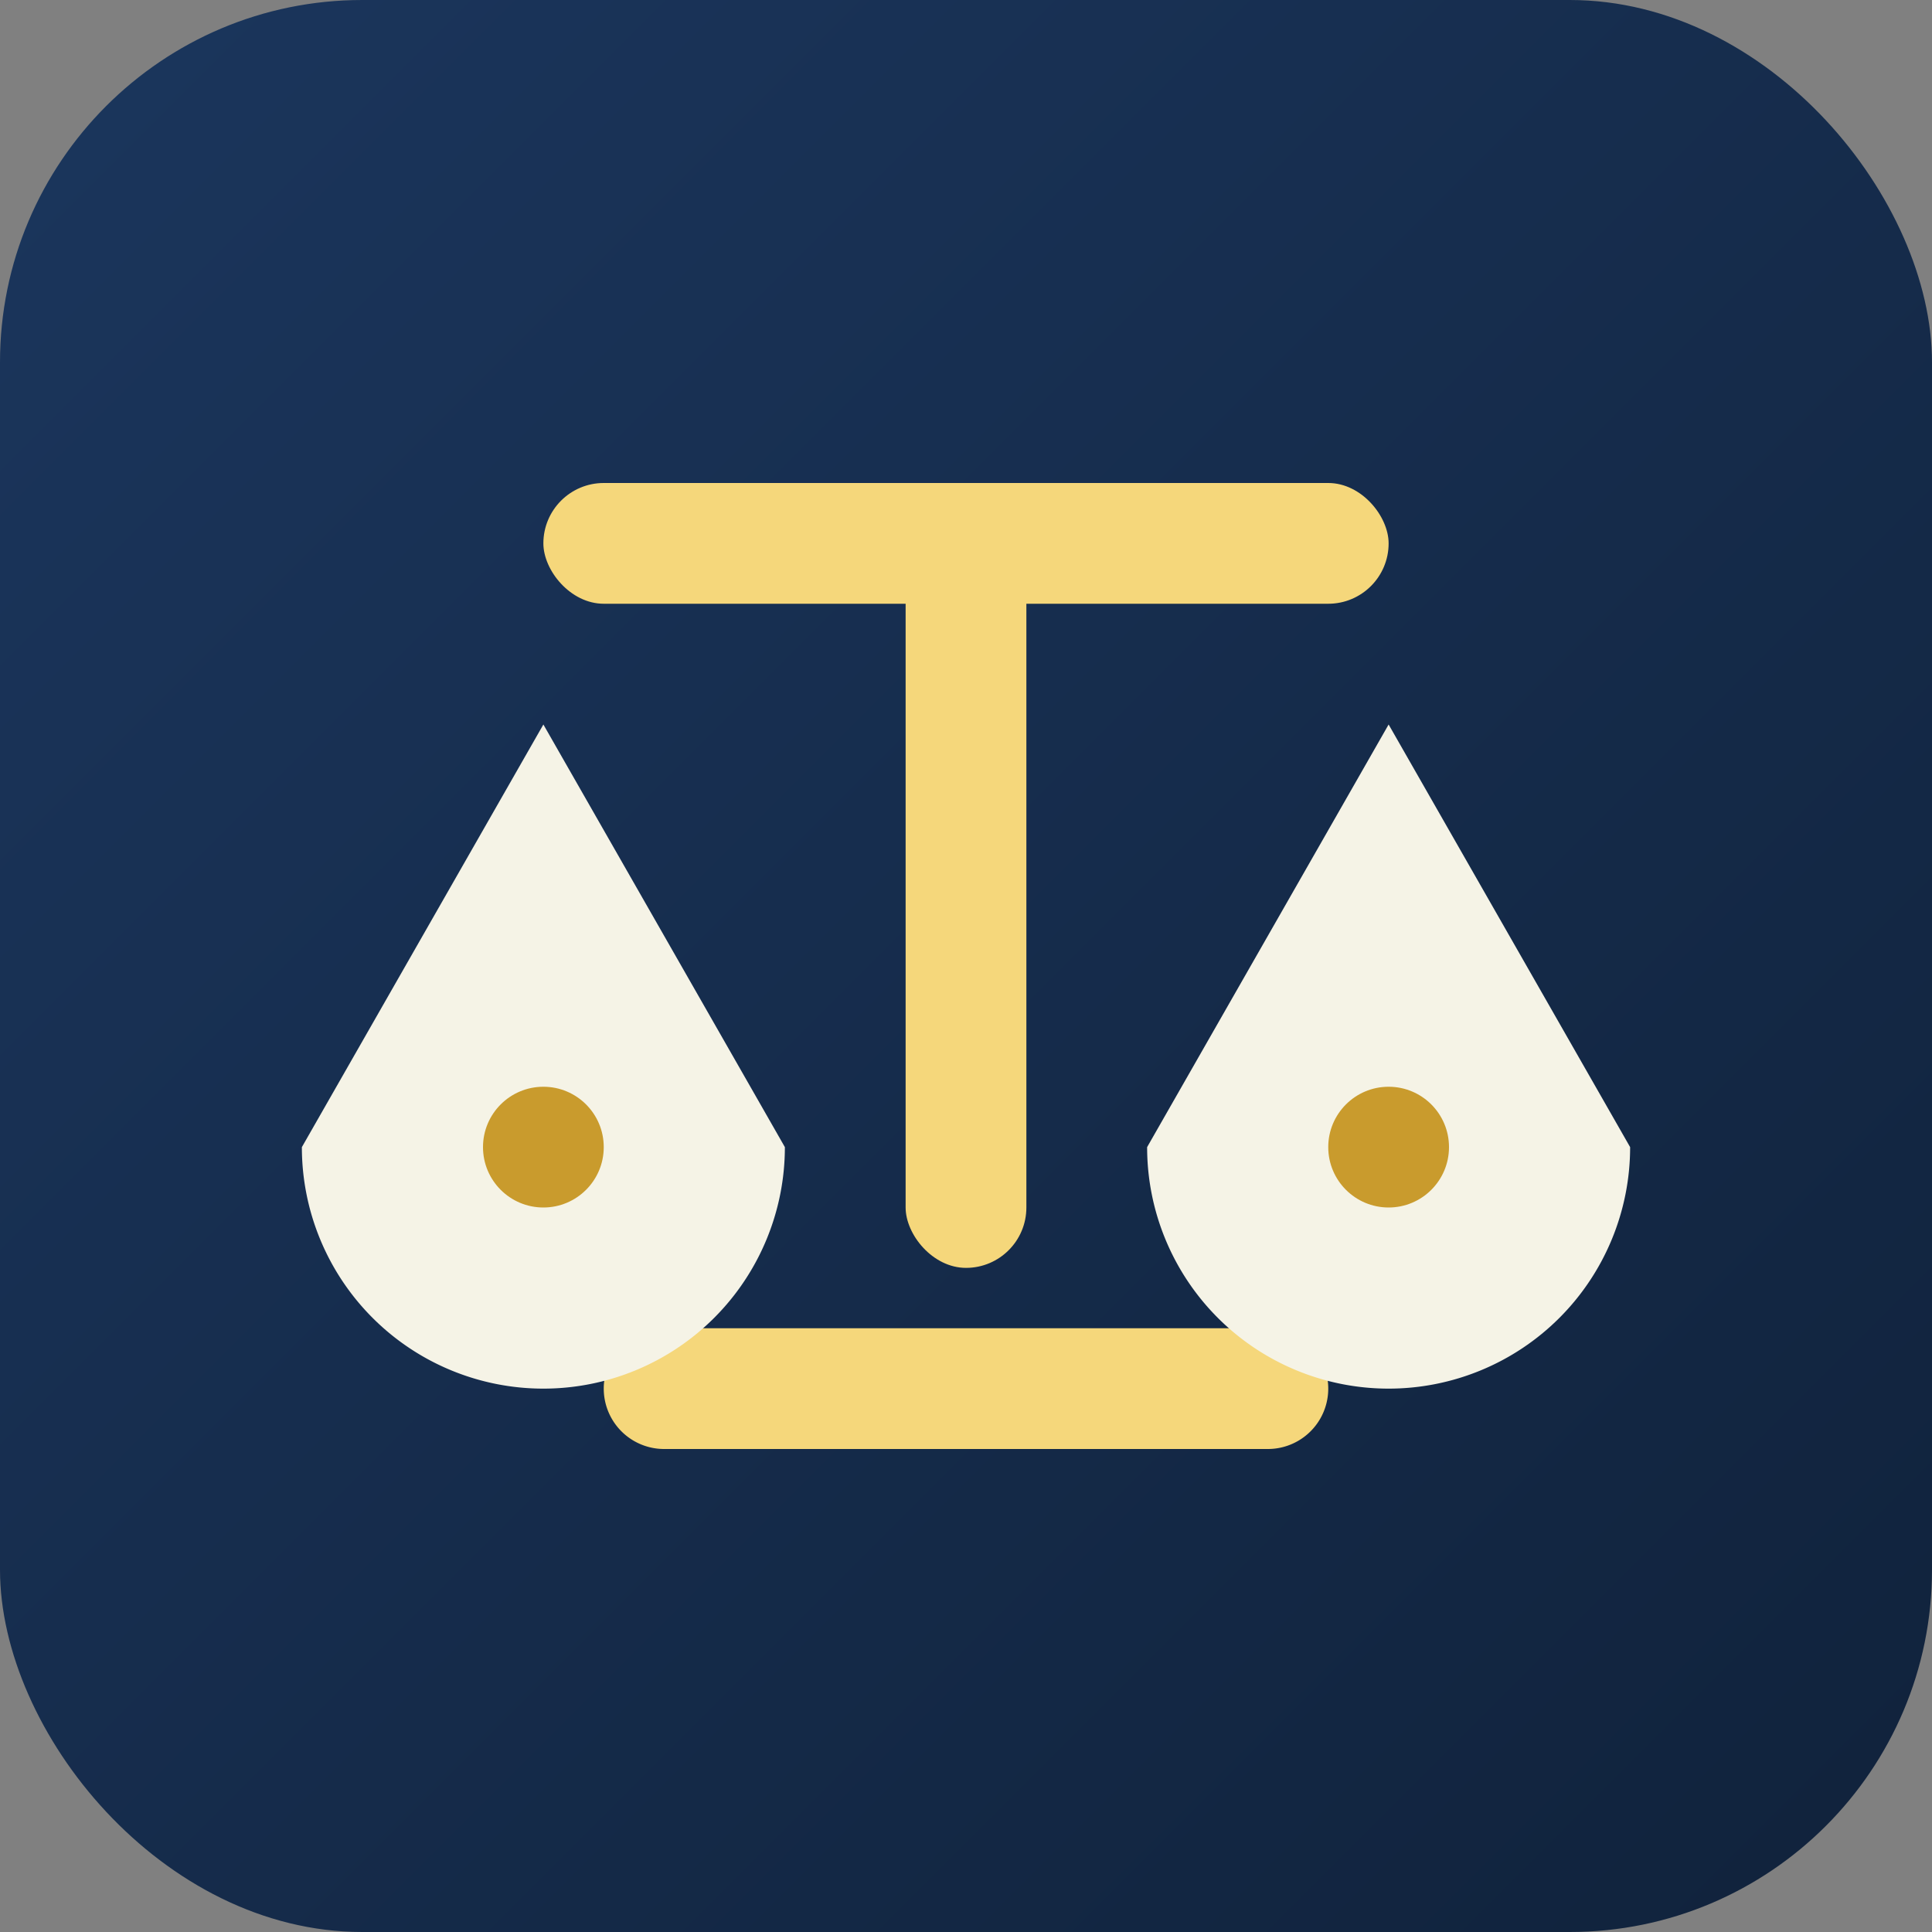<svg xmlns="http://www.w3.org/2000/svg" viewBox="0 0 64 64">
  <rect x="0" y="0" width="64" height="64" fill="#808080" stroke="none"/>
  <defs>
    <linearGradient id="bg" x1="0%" y1="0%" x2="100%" y2="100%">
      <stop offset="0%" stop-color="#1b365d" />
      <stop offset="100%" stop-color="#10223b" />
    </linearGradient>
  </defs>
  <rect width="64" height="64" rx="12" fill="url(#bg)" />
  <rect x="30" y="16" width="4" height="26" rx="2" fill="#f5d77b" />
  <rect x="18" y="16" width="28" height="4" rx="2" fill="#f5d77b" />
  <path d="M22 44h20a2 2 0 0 1 0 4H22a2 2 0 0 1 0-4z" fill="#f5d77b" />
  <path d="M18 24L10 38a8 8 0 0 0 16 0z" fill="#f5f3e6" />
  <path d="M46 24l8 14a8 8 0 0 1-16 0z" fill="#f5f3e6" />
  <circle cx="18" cy="38" r="2" fill="#c99b2d" />
  <circle cx="46" cy="38" r="2" fill="#c99b2d" />
</svg>
